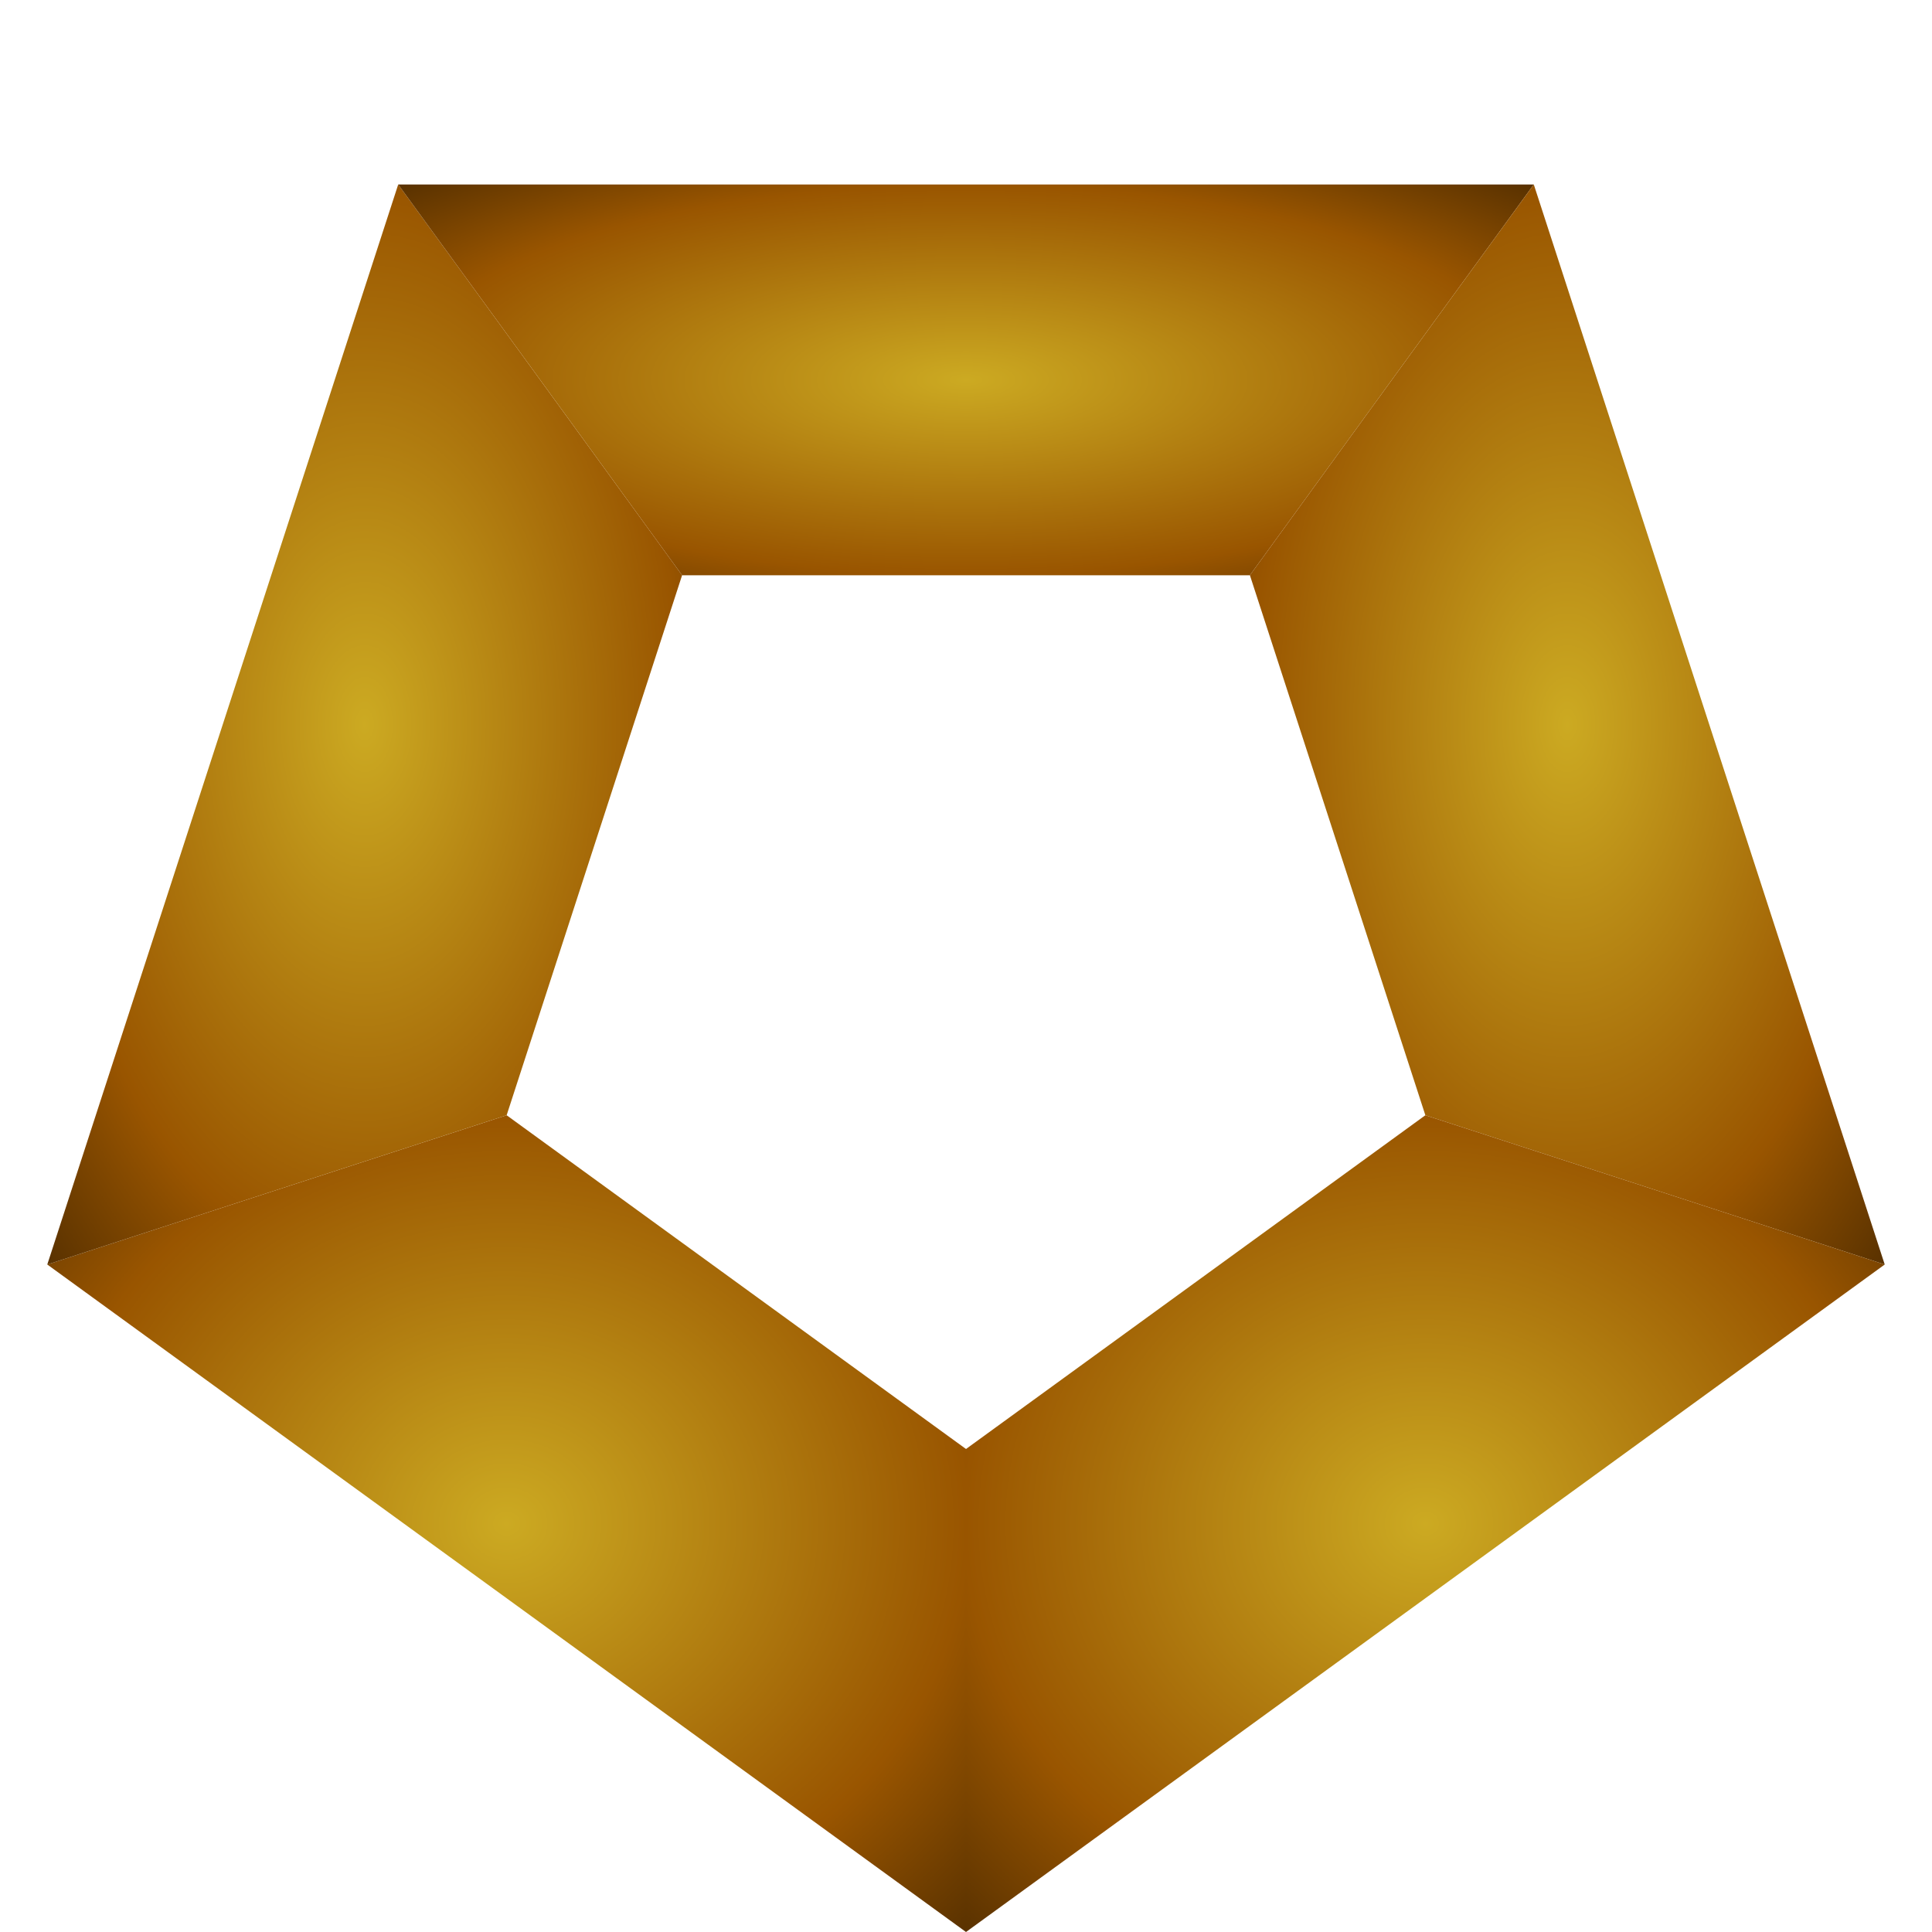 <?xml version="1.0" encoding="utf-8"?>
<svg xmlns="http://www.w3.org/2000/svg" width="80" height="80">
  <defs>
    <radialGradient r="1" id="gradientGold">
      <stop offset="000%" stop-color="#ccaa22"/>
      <stop offset="050%" stop-color="#995500"/>
      <stop offset="100%" stop-color="#000000"/>
    </radialGradient>
  </defs>
  <g>
    <polygon points="40.000,80.000 01.958,52.361 20.979,46.180 40.000,60.000" fill="url(#gradientGold)"/>
    <polygon points="01.958,52.361 16.489,07.639 28.244,23.820 20.979,46.180" fill="url(#gradientGold)"/>
    <polygon points="16.489,07.639 63.511,07.639 51.756,23.820 28.244,23.820" fill="url(#gradientGold)"/>
    <polygon points="63.511,07.639 78.042,52.361 59.021,46.180 51.756,23.820" fill="url(#gradientGold)"/>
    <polygon points="78.042,52.361 40.000,80.000 40.000,60.000 59.021,46.180" fill="url(#gradientGold)"/>
  </g>
</svg>